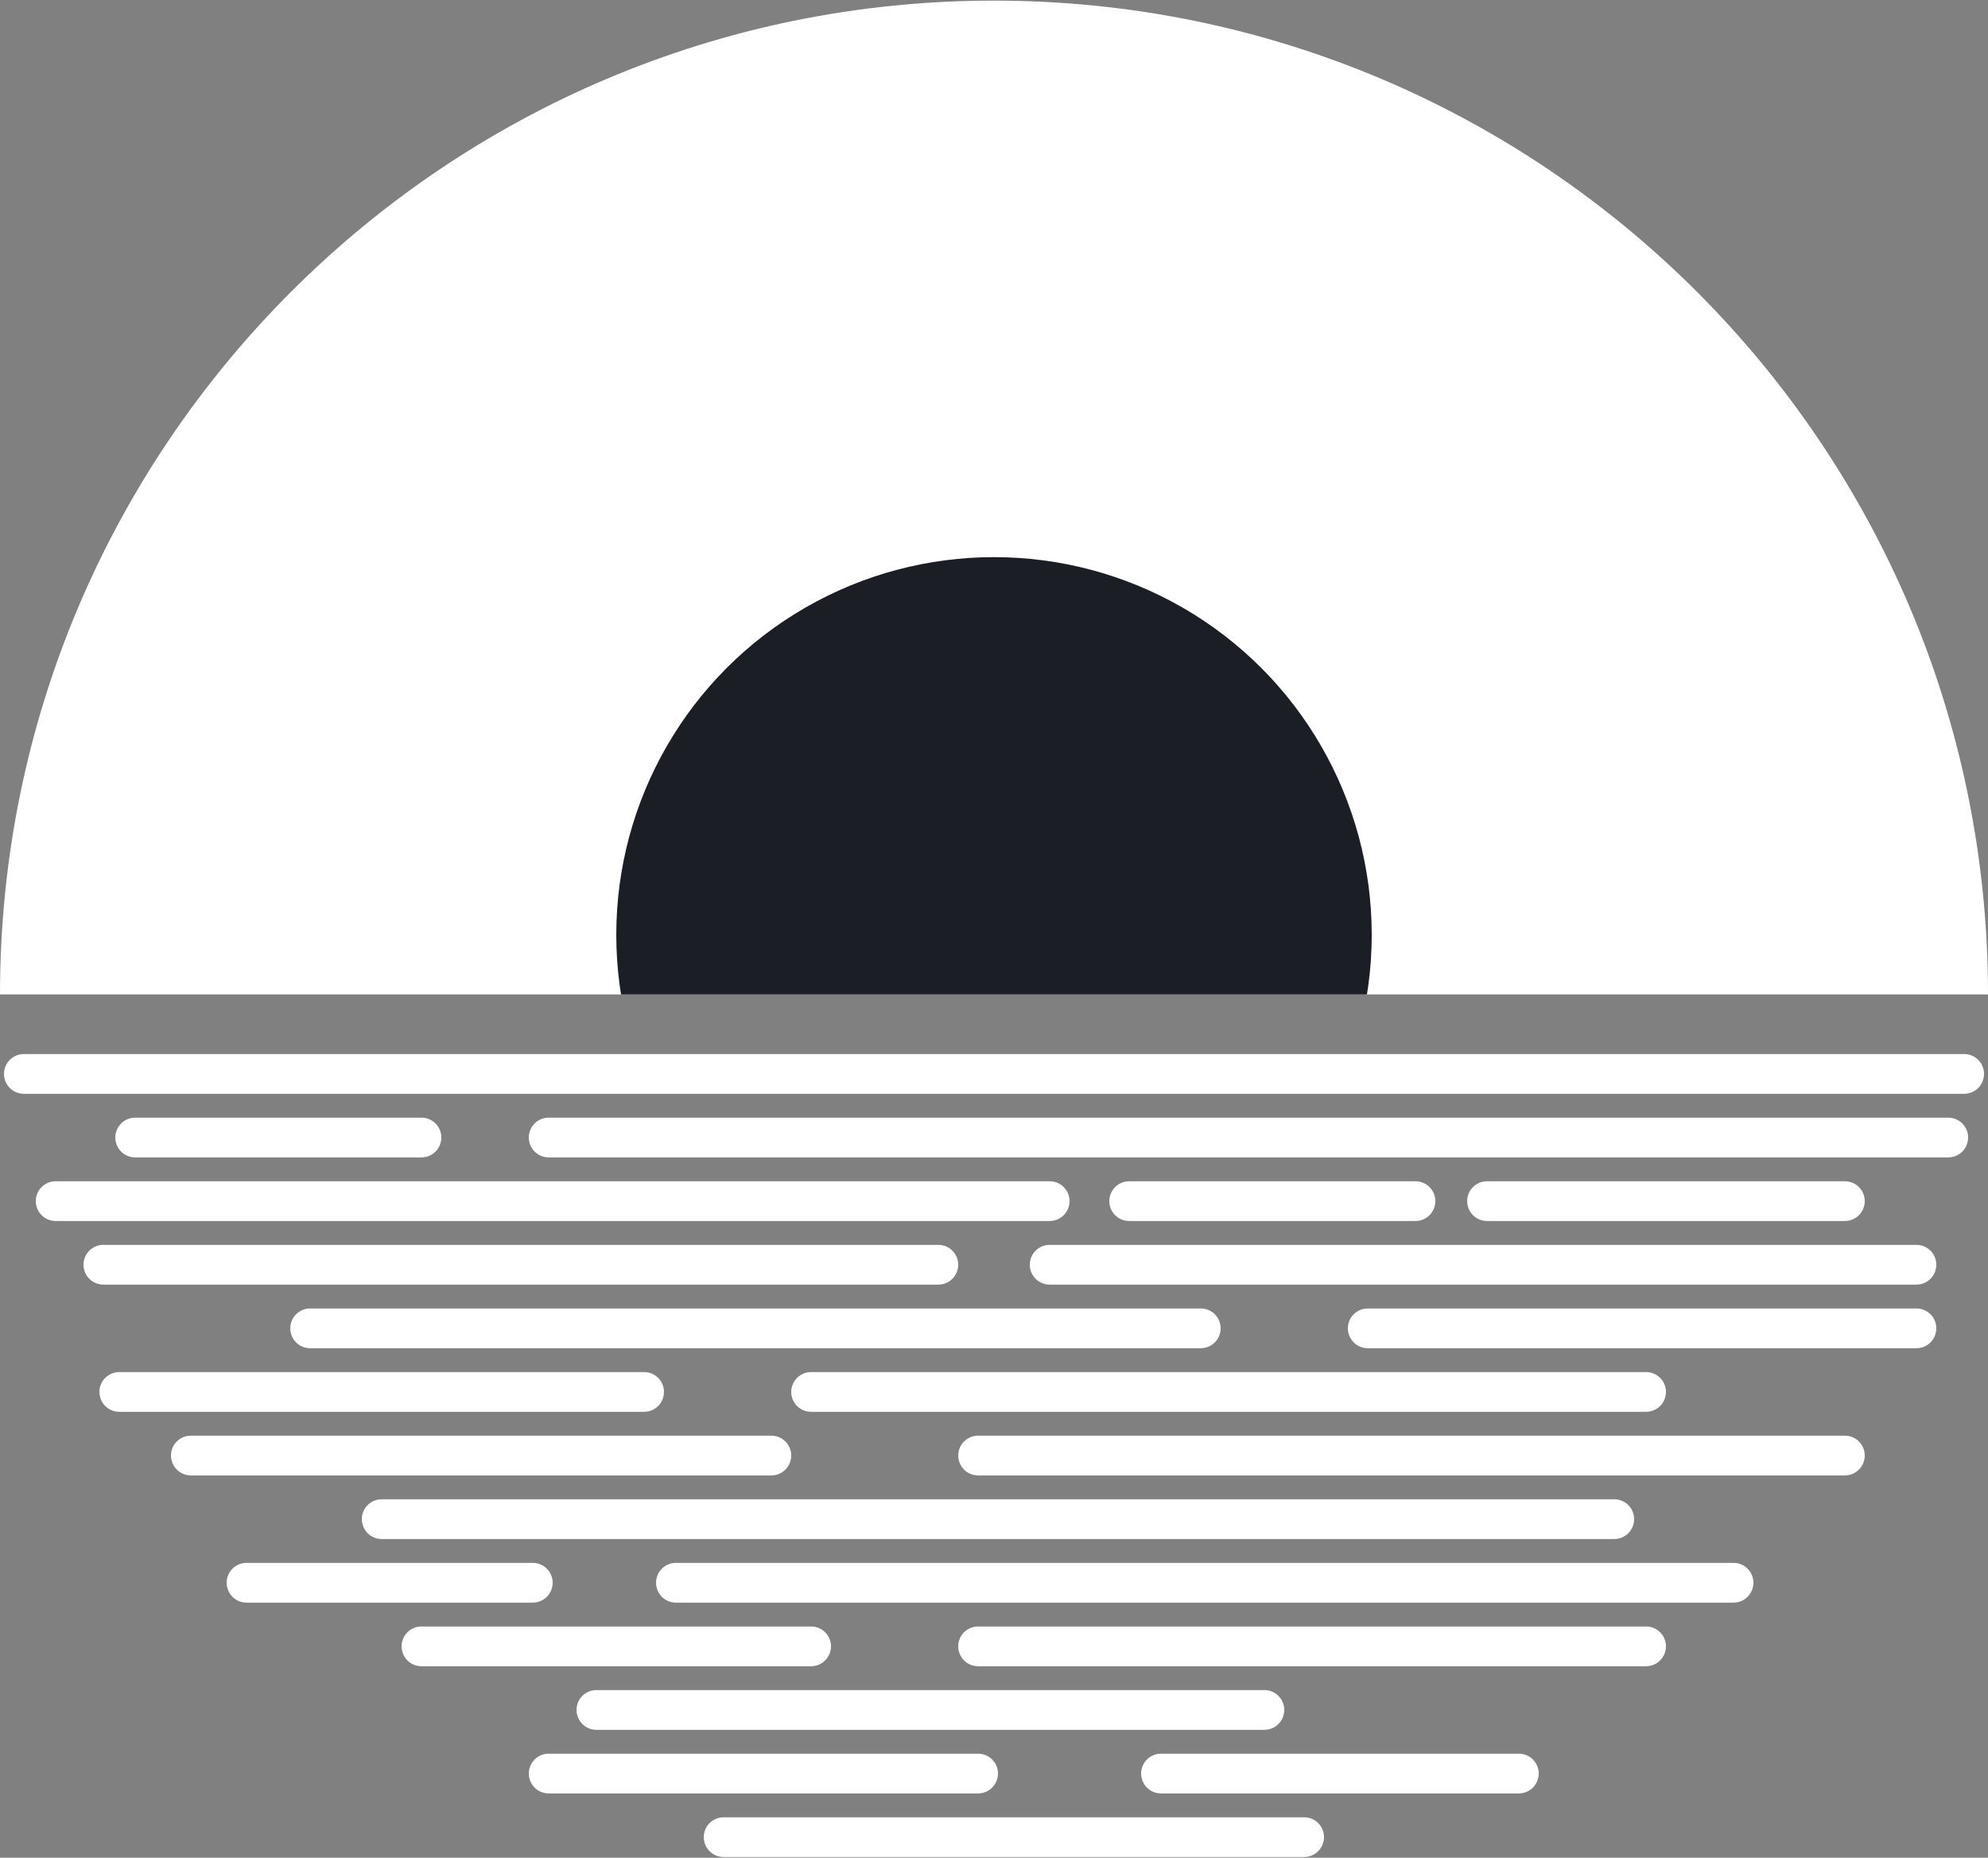 <?xml version="1.0" encoding="UTF-8" standalone="no"?><!DOCTYPE svg PUBLIC "-//W3C//DTD SVG 1.1//EN" "http://www.w3.org/Graphics/SVG/1.1/DTD/svg11.dtd"><svg width="100%" height="100%" viewBox="0 0 398 372" version="1.1" xmlns="http://www.w3.org/2000/svg" xmlns:xlink="http://www.w3.org/1999/xlink" xml:space="preserve" xmlns:serif="http://www.serif.com/" style="fill-rule:evenodd;clip-rule:evenodd;stroke-linecap:round;stroke-linejoin:round;stroke-miterlimit:1.5;"><rect x="0" y="0" width="398" height="372" fill="#808080" stroke="none"/><g><path d="M398,199.124c0,-109.904 -89.095,-199 -199,-199c-109.905,0 -199,89.096 -199,199l199,0l199,0Z" style="fill:#fff;"/><clipPath id="_clip1"><path d="M398,199.124c0,-109.904 -89.095,-199 -199,-199c-109.905,0 -199,89.096 -199,199l199,0l199,0Z"/></clipPath><g clip-path="url(#_clip1)"><circle cx="199" cy="187.184" r="75.62" style="fill:#1c1e26;"/></g><g><path d="M4.776,215.044l388.448,0" style="fill:none;stroke:#fff;stroke-width:7.96px;"/><path d="M109.848,227.78l280.192,0" style="fill:none;stroke:#fff;stroke-width:7.96px;"/><path d="M11.144,240.516l199,0" style="fill:none;stroke:#fff;stroke-width:7.96px;"/><path d="M23.88,278.724l105.072,0" style="fill:none;stroke:#fff;stroke-width:7.96px;"/><path d="M38.208,291.46l116.216,0" style="fill:none;stroke:#fff;stroke-width:7.96px;"/><path d="M162.384,278.724l167.16,0" style="fill:none;stroke:#fff;stroke-width:7.96px;"/><path d="M62.088,265.988l178.304,0" style="fill:none;stroke:#fff;stroke-width:7.96px;"/><path d="M273.824,265.988l109.848,0" style="fill:none;stroke:#fff;stroke-width:7.96px;"/><path d="M195.816,291.46l173.528,0" style="fill:none;stroke:#fff;stroke-width:7.96px;"/><path d="M20.696,253.252l167.16,0" style="fill:none;stroke:#fff;stroke-width:7.96px;"/><path d="M210.144,253.252l173.528,0" style="fill:none;stroke:#fff;stroke-width:7.96px;"/><path d="M297.704,240.516l71.64,0" style="fill:none;stroke:#fff;stroke-width:7.96px;"/><path d="M226.064,240.516l57.312,0" style="fill:none;stroke:#fff;stroke-width:7.96px;"/><path d="M76.416,304.196l246.76,0" style="fill:none;stroke:#fff;stroke-width:7.96px;"/><path d="M135.32,316.932l211.736,0" style="fill:none;stroke:#fff;stroke-width:7.96px;"/><path d="M195.816,329.668l133.728,0" style="fill:none;stroke:#fff;stroke-width:7.96px;"/><path d="M84.376,329.668l78.008,0" style="fill:none;stroke:#fff;stroke-width:7.96px;"/><path d="M119.4,342.404l133.728,0" style="fill:none;stroke:#fff;stroke-width:7.96px;"/><path d="M144.872,367.876l116.216,0" style="fill:none;stroke:#fff;stroke-width:7.96px;"/><path d="M109.848,355.14l85.968,0" style="fill:none;stroke:#fff;stroke-width:7.96px;"/><path d="M232.432,355.14l71.64,0" style="fill:none;stroke:#fff;stroke-width:7.96px;"/><path d="M49.352,316.932l57.312,0" style="fill:none;stroke:#fff;stroke-width:7.96px;"/><path d="M27.064,227.78l57.312,0" style="fill:none;stroke:#fff;stroke-width:7.96px;"/></g></g></svg>
